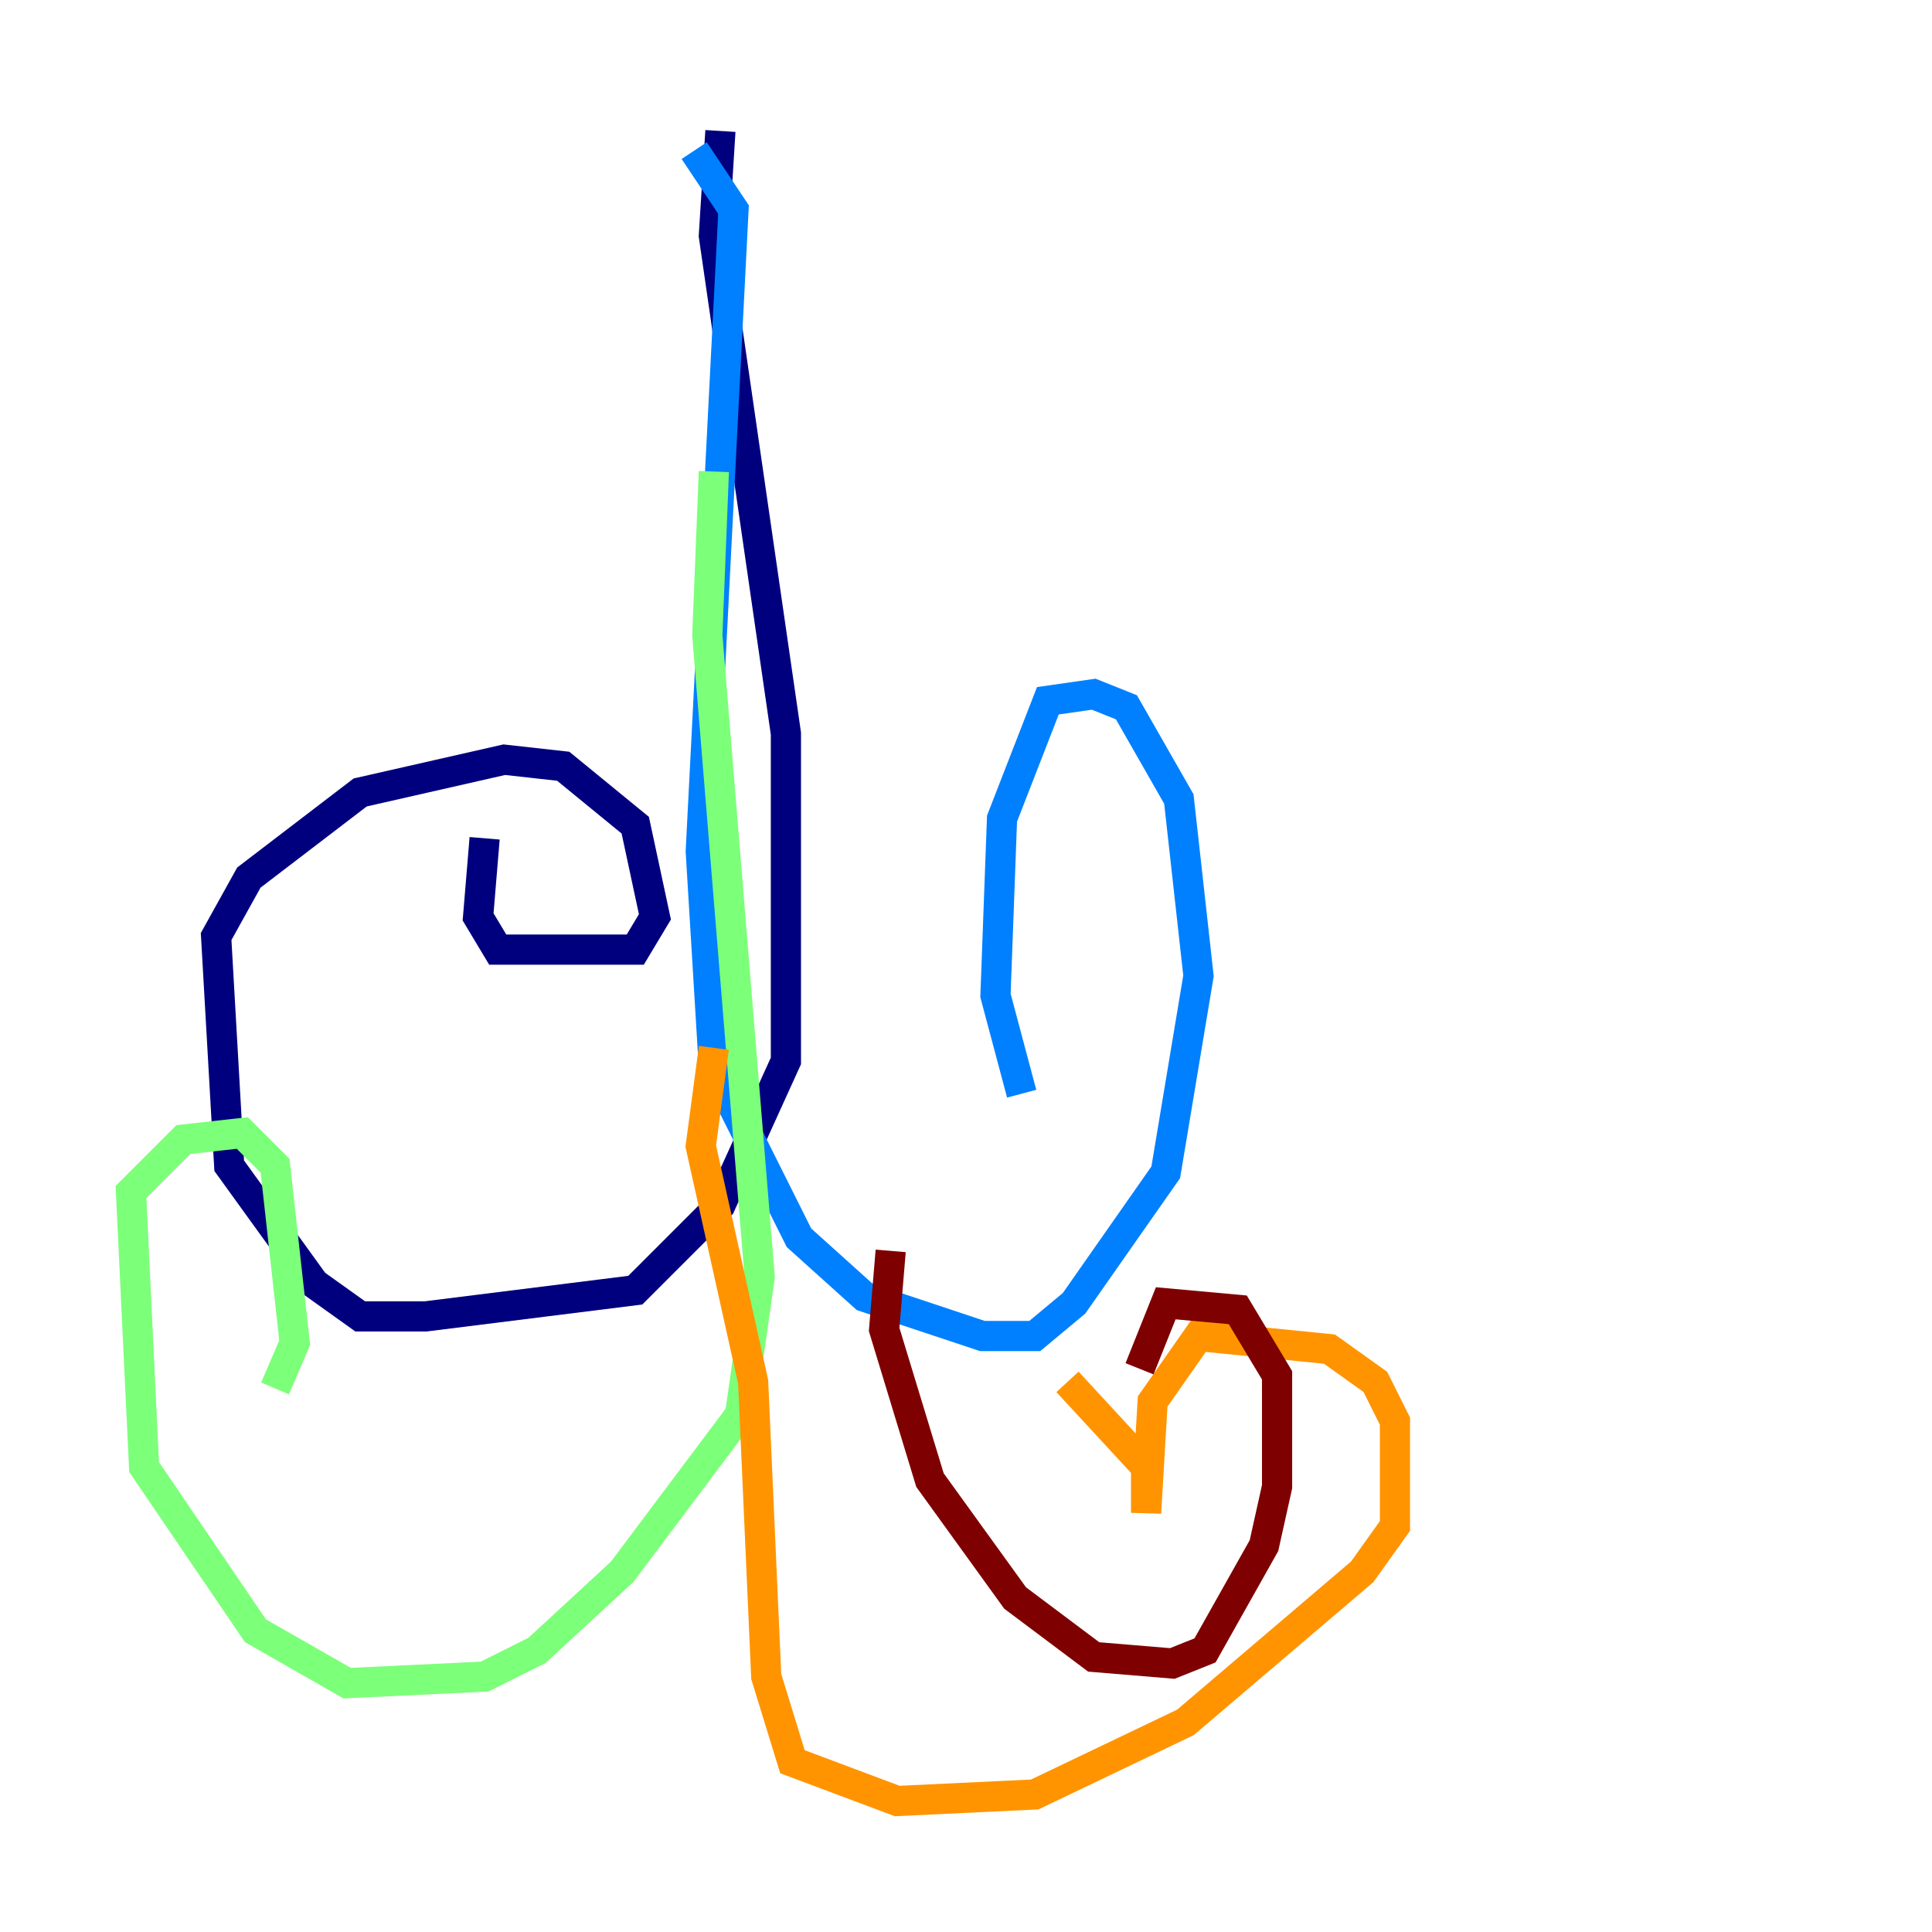 <?xml version="1.0" encoding="utf-8" ?>
<svg baseProfile="tiny" height="128" version="1.2" viewBox="0,0,128,128" width="128" xmlns="http://www.w3.org/2000/svg" xmlns:ev="http://www.w3.org/2001/xml-events" xmlns:xlink="http://www.w3.org/1999/xlink"><defs /><polyline fill="none" points="47.729,8.678 47.295,15.62 52.068,48.597 52.068,70.291 47.729,79.837 42.088,85.478 28.203,87.214 23.864,87.214 20.827,85.044 15.186,77.234 14.319,62.047 16.488,58.142 23.864,52.502 33.41,50.332 37.315,50.766 42.088,54.671 43.39,60.746 42.088,62.915 32.976,62.915 31.675,60.746 32.108,55.539" stroke="#00007f" stroke-width="2" /><polyline fill="none" points="45.993,9.98 48.597,13.885 46.427,56.407 47.295,70.725 52.936,82.007 57.275,85.912 65.085,88.515 68.556,88.515 71.159,86.346 77.234,77.668 79.403,64.651 78.102,52.936 74.63,46.861 72.461,45.993 69.424,46.427 66.386,54.237 65.953,65.953 67.688,72.461" stroke="#0080ff" stroke-width="2" /><polyline fill="none" points="47.295,31.241 46.861,42.088 50.332,84.61 49.031,93.722 41.22,104.136 35.58,109.342 32.108,111.078 22.997,111.512 16.922,108.041 9.546,97.193 8.678,78.969 12.149,75.498 16.054,75.064 18.224,77.234 19.525,88.949 18.224,91.986" stroke="#7cff79" stroke-width="2" /><polyline fill="none" points="47.295,69.424 46.427,75.932 49.898,91.552 50.766,111.078 52.502,116.719 59.444,119.322 68.556,118.888 78.536,114.115 90.251,104.136 92.42,101.098 92.42,94.156 91.119,91.552 88.081,89.383 79.403,88.515 76.366,92.854 75.932,100.231 75.932,97.193 70.725,91.552" stroke="#ff9400" stroke-width="2" /><polyline fill="none" points="59.01,82.875 58.576,88.081 61.614,98.061 67.254,105.871 72.461,109.776 77.668,110.21 79.837,109.342 83.742,102.4 84.61,98.495 84.61,91.119 82.007,86.78 77.234,86.346 75.498,90.685" stroke="#7f0000" stroke-width="2" /></svg>